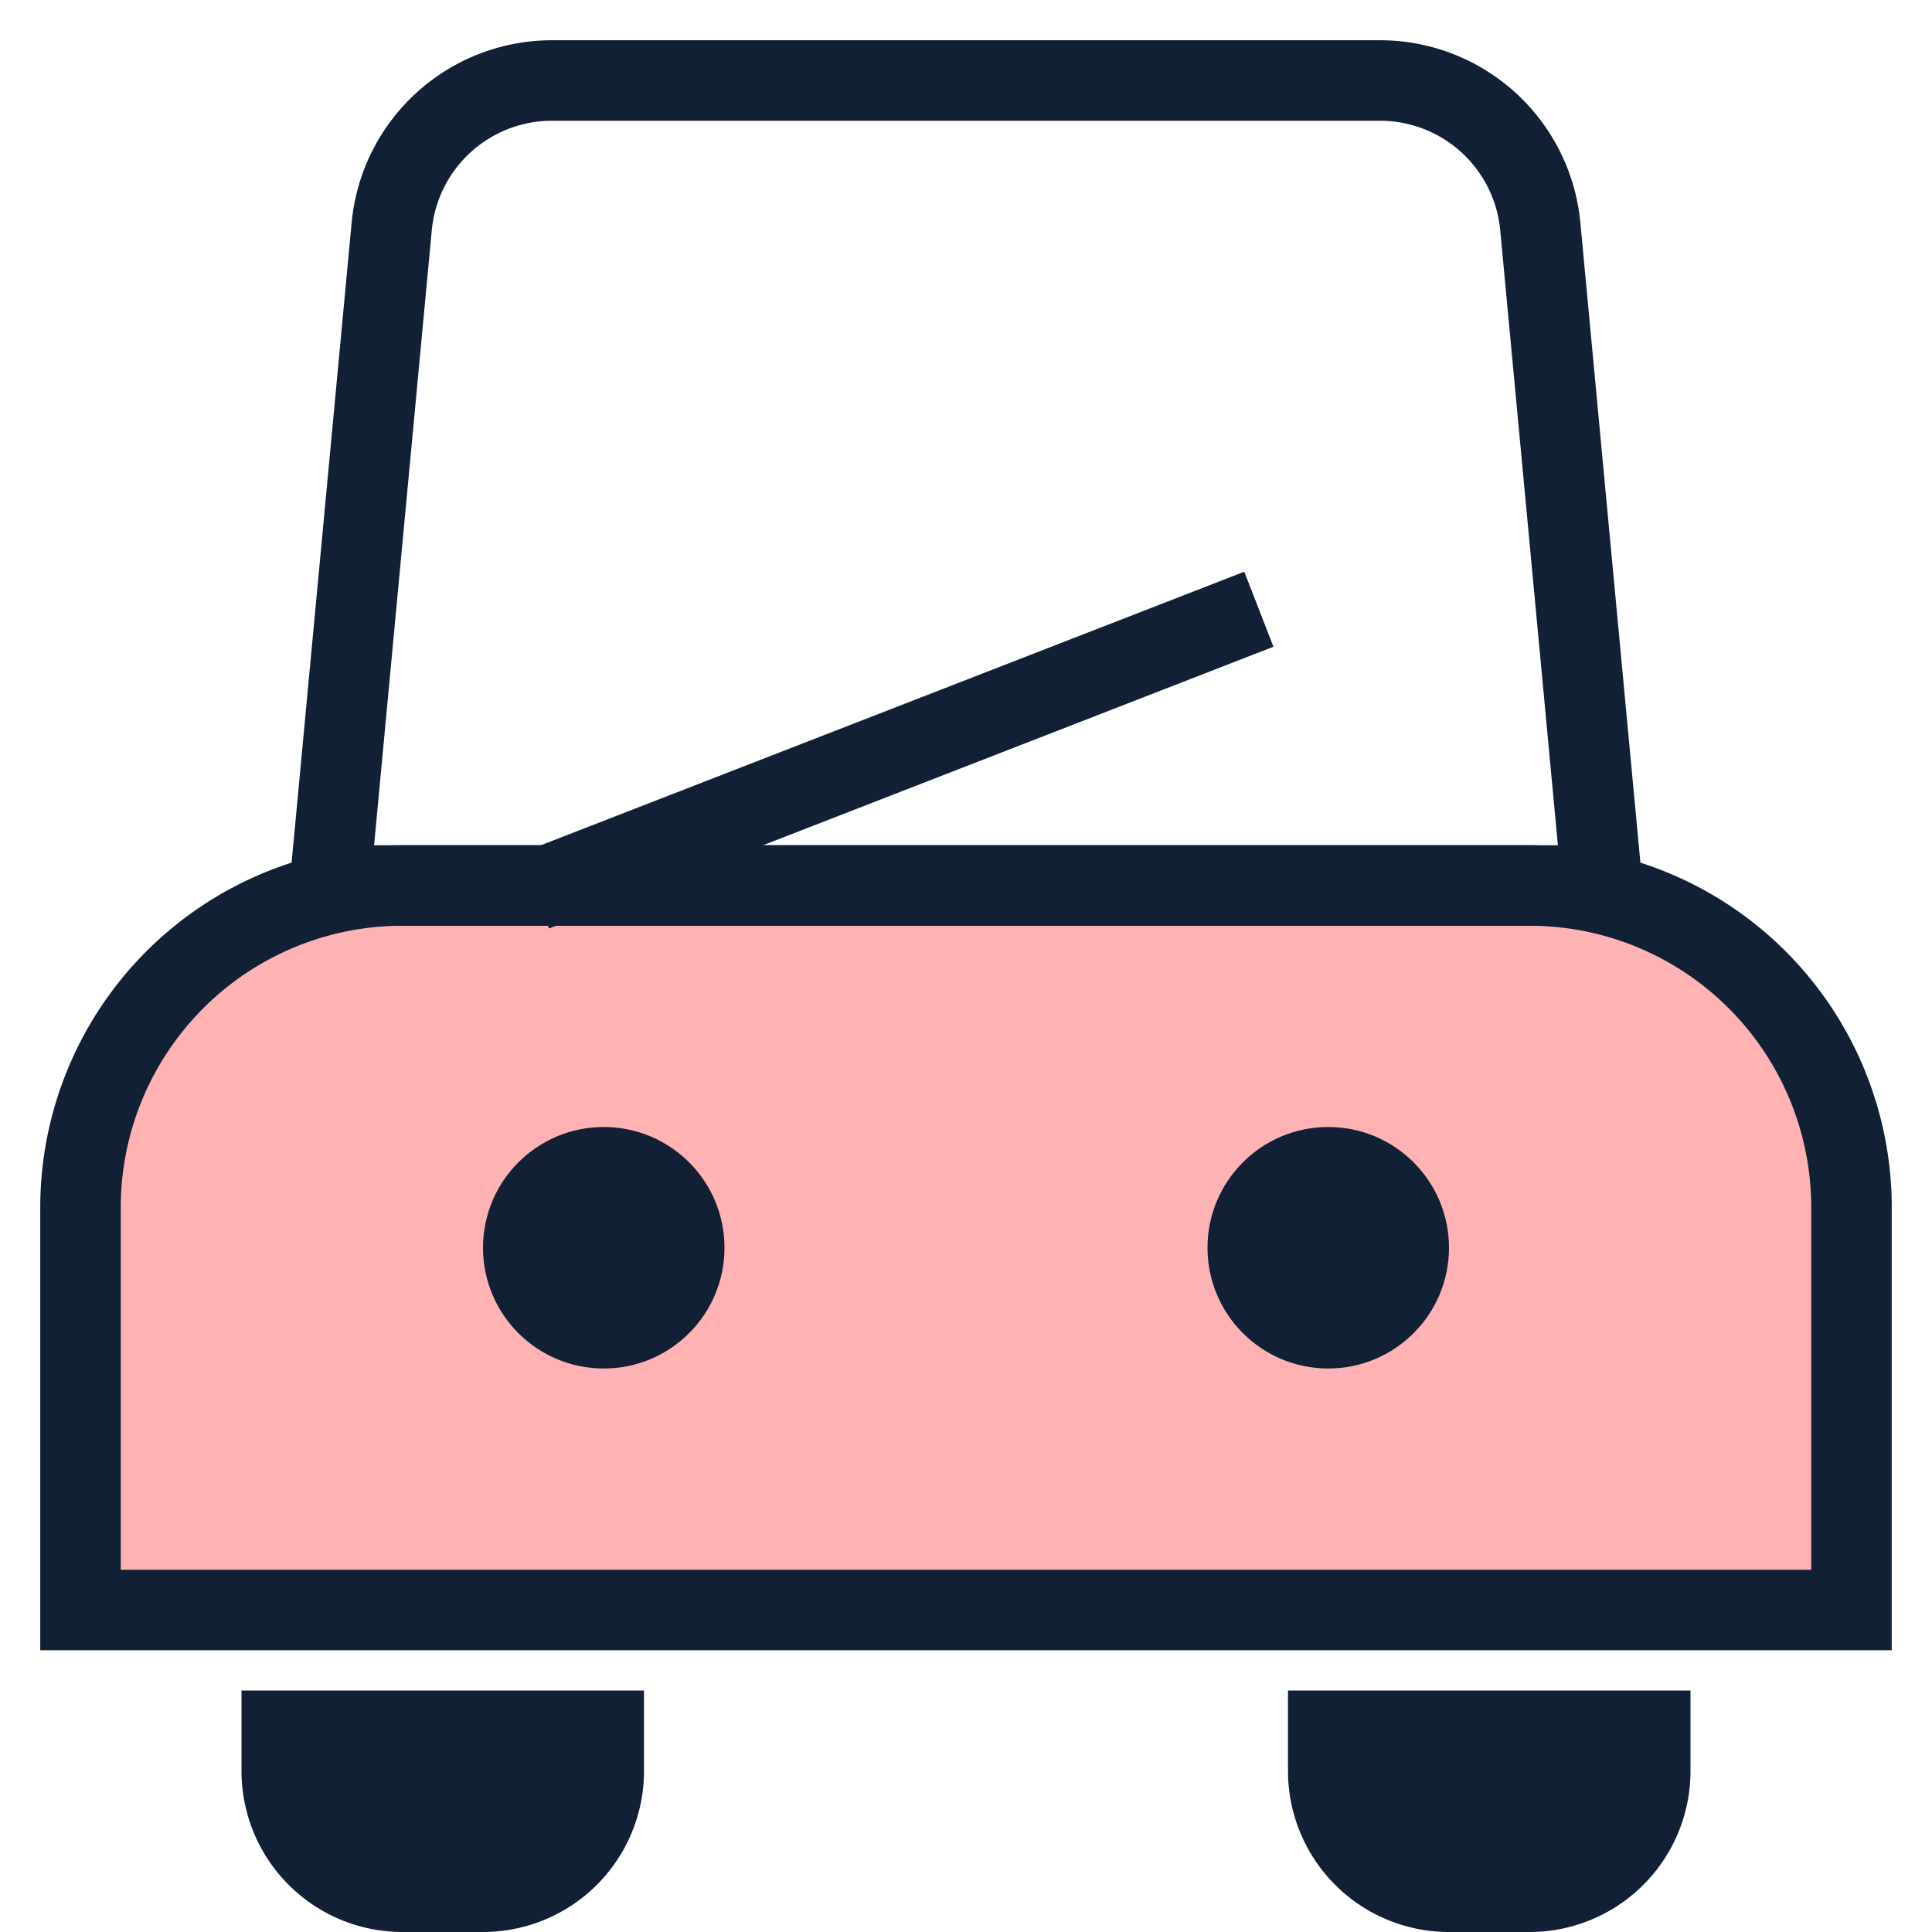 <svg
      width="100%"
      height="100%"
      viewBox="0 0 24 24"
      fill="none"
      xmlns="http://www.w3.org/2000/svg"
    >
      <path
        d="M1 15a4 4 0 014-4h14a4 4 0 014 4v5H1v-5z"
        fill="#FFB2B4"
        stroke="#112035"
        strokeWidth="2"
      />
      <path
        d="M4.866 2.813A2 2 0 016.856 1h10.287a2 2 0 011.991 1.813L19.902 11H4.098l.768-8.187z"
        stroke="#112035"
        strokeWidth="2"
      />
      <path
        d="M3 21h5v1a2 2 0 01-2 2H5a2 2 0 01-2-2v-1zM16 21h5v1a2 2 0 01-2 2h-1a2 2 0 01-2-2v-1z"
        fill="#112035"
      />
      <circle cx="7.5" cy="15.5" r="1.5" fill="#112035" />
      <circle cx="16.5" cy="15.5" r="1.5" fill="#112035" />
      <path stroke="#112035" strokeWidth="2" d="M6.638 11.068l9-3.5" />
    </svg>